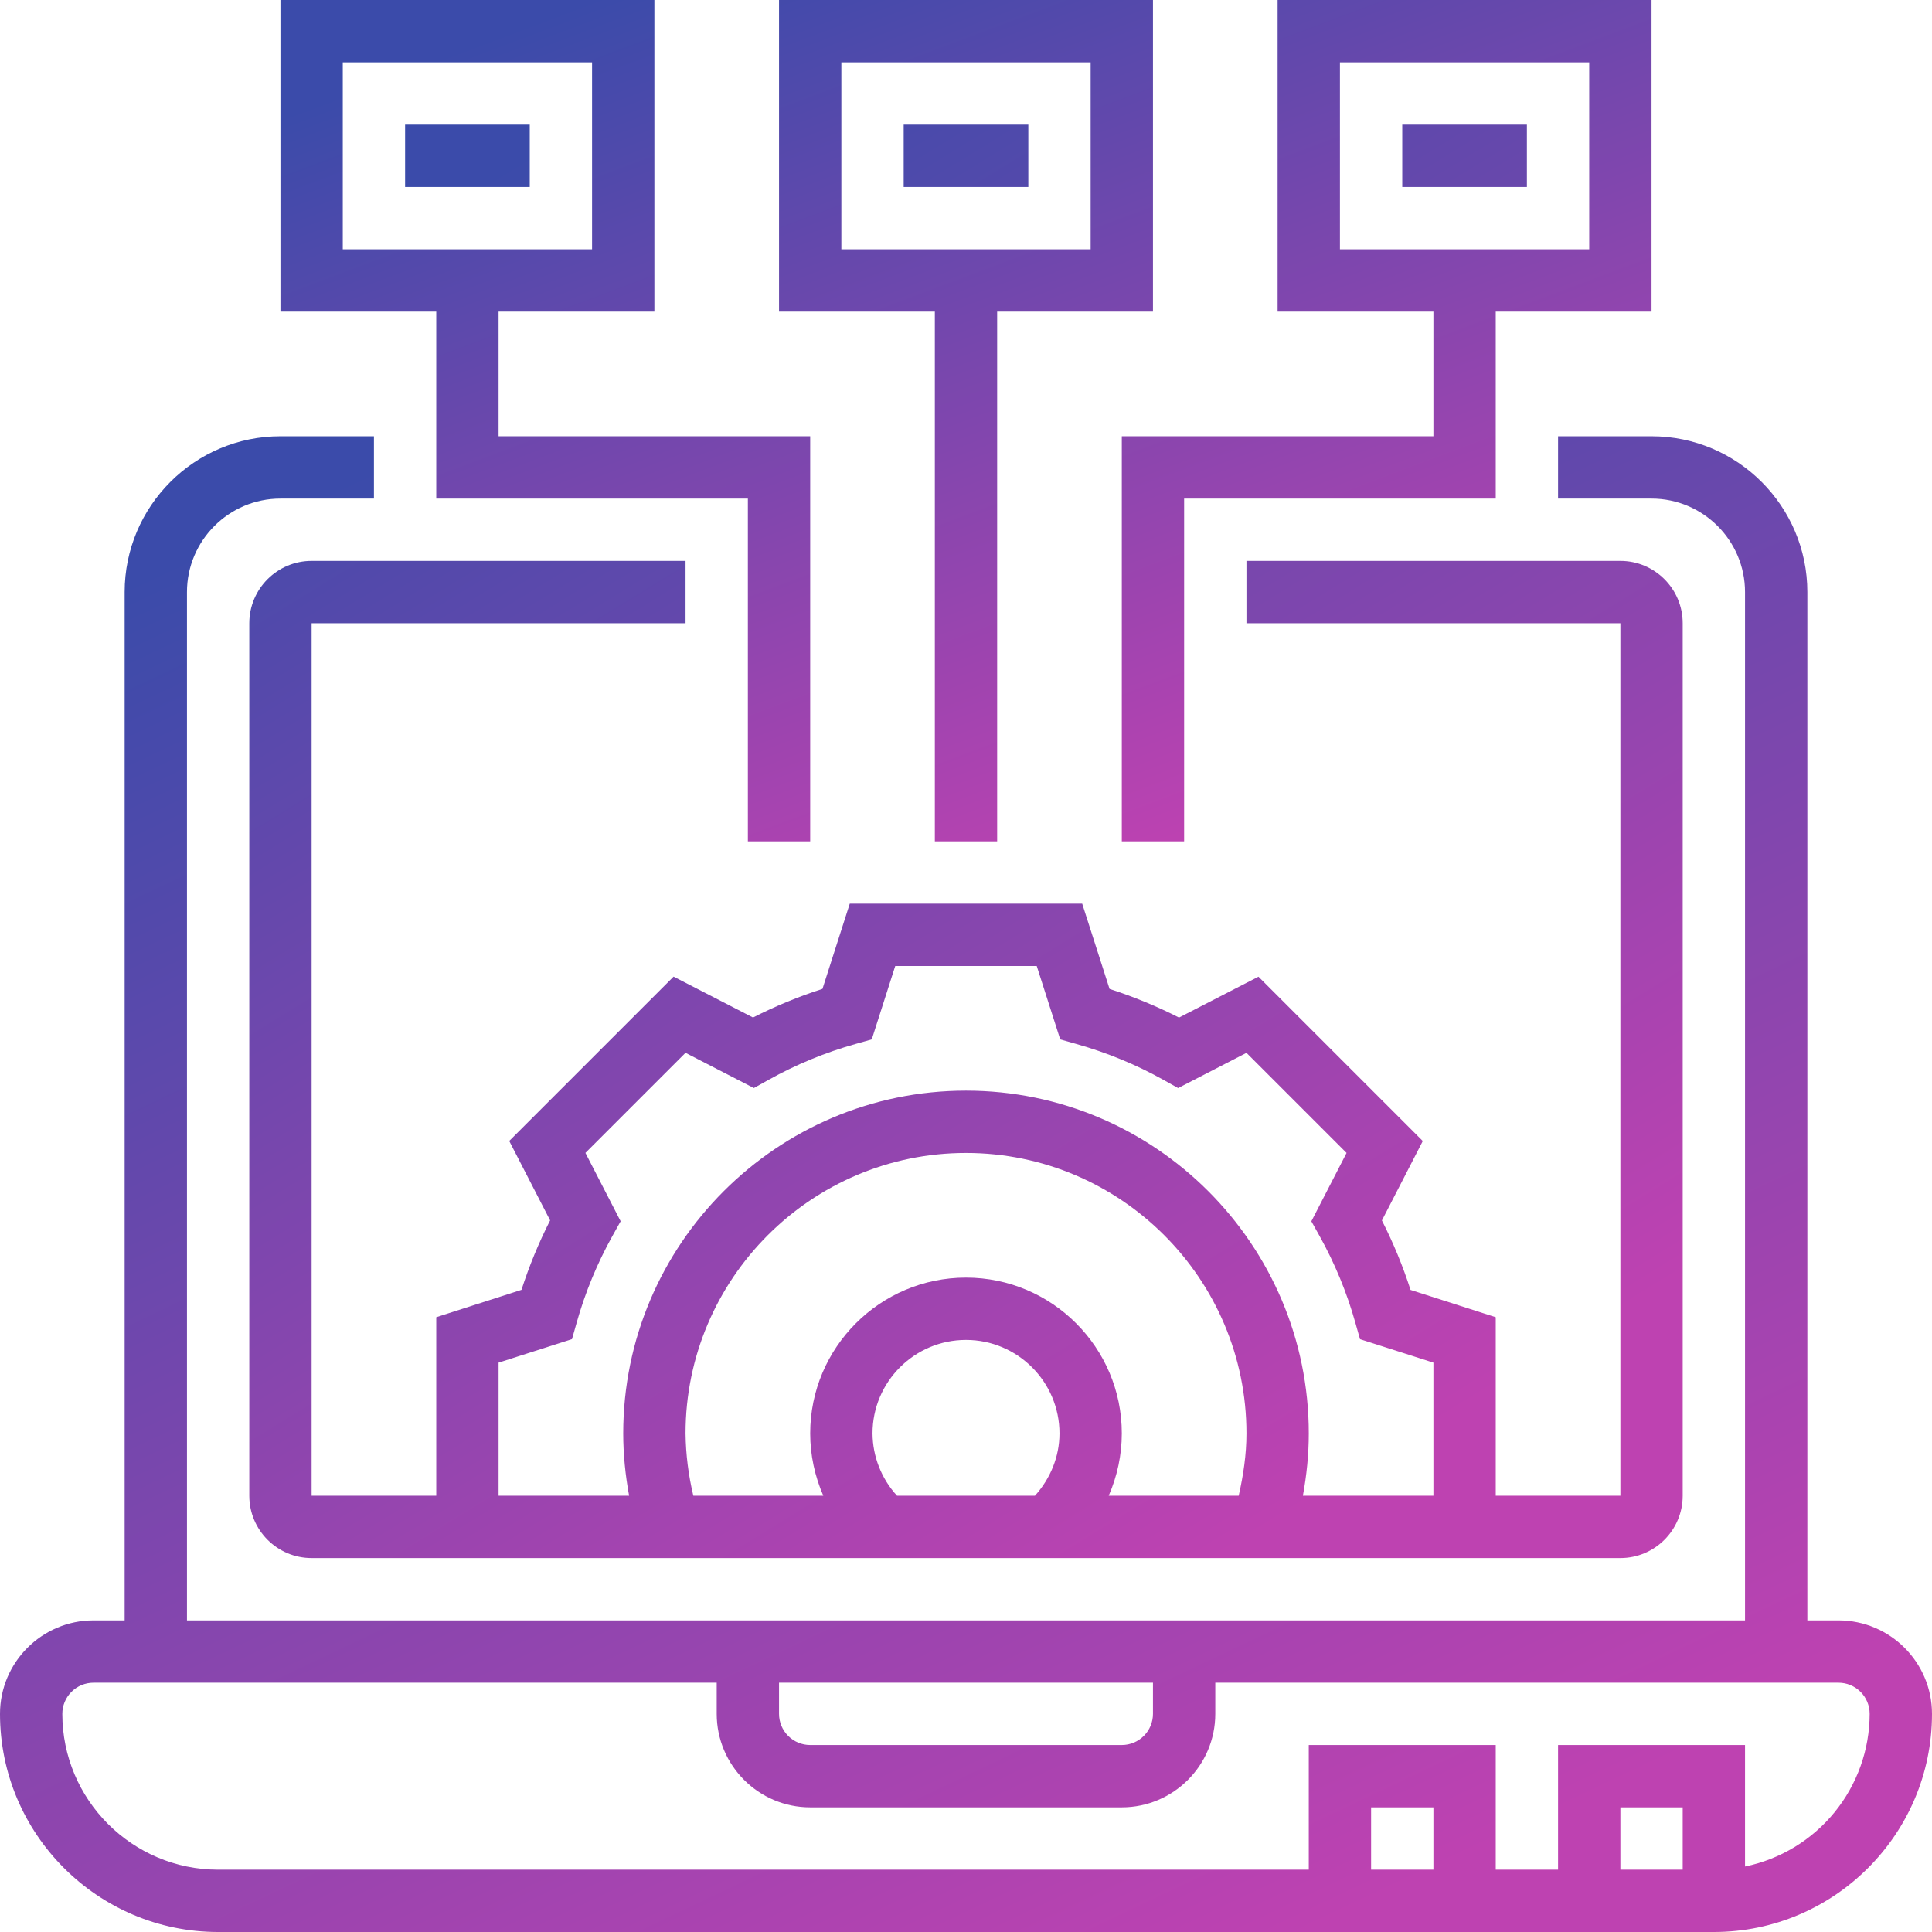<svg width="512" height="512" viewBox="0 0 512 512" fill="none" xmlns="http://www.w3.org/2000/svg">
<path d="M487.226 429.42H478.968V156.904C478.968 134.136 460.445 115.613 437.677 115.613H412.903V132.129H437.677C451.336 132.129 462.452 143.245 462.452 156.904V429.42H49.548V156.904C49.548 143.245 60.664 132.129 74.323 132.129H99.097V115.613H74.323C51.555 115.613 33.032 134.136 33.032 156.904V429.42H24.774C11.115 429.42 0 440.535 0 454.194C0 486.062 25.939 512 57.806 512H454.194C486.061 512 512 486.062 512 454.194C512 440.535 500.885 429.42 487.226 429.42ZM206.452 445.936H305.548V454.194C305.548 456.384 304.678 458.485 303.13 460.033C301.581 461.582 299.48 462.452 297.29 462.452H214.71C212.519 462.452 210.419 461.582 208.87 460.033C207.322 458.485 206.452 456.384 206.452 454.194V445.936ZM379.871 495.484H363.355V478.968H379.871V495.484ZM445.935 495.484H429.419V478.968H445.935V495.484ZM462.452 494.65V462.452H412.903V495.484H396.387V462.452H346.839V495.484H57.806C35.039 495.484 16.516 476.961 16.516 454.194C16.516 452.004 17.386 449.903 18.935 448.355C20.483 446.806 22.584 445.936 24.774 445.936H189.935V454.194C189.935 467.853 201.051 478.968 214.71 478.968H297.29C310.949 478.968 322.065 467.853 322.065 454.194V445.936H487.226C489.416 445.936 491.516 446.806 493.065 448.355C494.614 449.903 495.484 452.004 495.484 454.194C495.468 463.707 492.175 472.924 486.158 480.293C480.142 487.662 471.769 492.732 462.452 494.65Z" fill="url(#paint0_linear_1147_841)"/>
<path d="M181.677 165.16V148.644H82.581C73.472 148.644 66.064 156.052 66.064 165.16V396.386C66.064 405.495 73.472 412.902 82.581 412.902H429.419C438.528 412.902 445.935 405.495 445.935 396.386V165.16C445.935 156.052 438.528 148.644 429.419 148.644H330.323V165.16H429.419V396.386H396.387V349.076L373.809 341.842C371.776 335.513 369.238 329.357 366.22 323.434L377.055 302.385L333.502 258.832L312.452 269.666C306.589 266.677 300.428 264.133 294.045 262.077L286.794 239.483H225.197L217.963 262.06C211.635 264.094 205.479 266.632 199.556 269.65L178.506 258.815L134.953 302.368L145.788 323.418C142.798 329.281 140.255 335.442 138.199 341.825L115.613 349.076V396.386H82.581V165.16H181.677ZM181.677 379.87C181.677 338.885 215.015 305.547 256 305.547C296.985 305.547 330.323 338.885 330.323 379.87C330.323 385.477 329.497 390.977 328.266 396.386H293.814C296.099 391.179 297.282 385.556 297.29 379.87C297.29 357.102 278.767 338.58 256 338.58C233.232 338.58 214.71 357.102 214.71 379.87C214.71 385.618 215.932 391.225 218.186 396.386H183.742C182.438 390.975 181.745 385.435 181.677 379.87ZM231.226 379.87C231.226 366.211 242.341 355.096 256 355.096C269.659 355.096 280.774 366.211 280.774 379.87C280.774 386.03 278.363 391.852 274.267 396.386H237.725C233.586 391.877 231.27 385.991 231.226 379.87ZM132.129 361.116L151.585 354.889L152.791 350.62C155.047 342.574 158.243 334.821 162.312 327.522L164.476 323.649L155.144 305.531L181.669 279.006L199.787 288.338L203.66 286.174C210.959 282.104 218.712 278.909 226.758 276.652L231.028 275.447L237.246 255.999H274.746L280.972 275.455L285.242 276.661C293.401 278.965 301.18 282.169 308.34 286.182L312.213 288.346L330.331 279.014L356.856 305.539L347.524 323.657L349.688 327.53C353.757 334.829 356.953 342.582 359.209 350.628L360.415 354.898L379.871 361.116V396.386H345.278C346.277 390.961 346.839 385.444 346.839 379.87C346.839 329.785 306.085 289.031 256 289.031C205.915 289.031 165.161 329.785 165.161 379.87C165.161 385.444 165.731 390.961 166.722 396.386H132.129V361.116ZM107.355 33.031H140.387V49.547H107.355V33.031ZM239.484 33.031H272.516V49.547H239.484V33.031ZM371.613 33.031H404.645V49.547H371.613V33.031Z" fill="url(#paint1_linear_1147_841)"/>
<path d="M247.742 222.968H264.258V82.581H305.548V0H206.451V82.581H247.742V222.968ZM222.967 16.516H289.032V66.064H222.967V16.516ZM379.871 115.613H297.29V222.968H313.806V132.129H396.387V82.581H437.677V0H338.58V82.581H379.871V115.613ZM355.096 16.516H421.161V66.064H355.096V16.516ZM115.613 132.129H198.193V222.968H214.709V115.613H132.129V82.581H173.419V0H74.322V82.581H115.613V132.129ZM90.838 16.516H156.903V66.064H90.838V16.516Z" fill="url(#paint2_linear_1147_841)"/>
<defs>
<linearGradient id="paint0_linear_1147_841" x1="376.491" y1="497.67" x2="180.631" y2="85.154" gradientUnits="userSpaceOnUse">
<stop offset="0" stop-color="#BE42B1"/>
<stop offset="1" stop-color="#3B4BAA"/>
</linearGradient>
<linearGradient id="paint1_linear_1147_841" x1="345.397" y1="399.169" x2="129.498" y2="47.128" gradientUnits="userSpaceOnUse">
<stop offset="0" stop-color="#BE42B1"/>
<stop offset="1" stop-color="#3B4BAA"/>
</linearGradient>
<linearGradient id="paint2_linear_1147_841" x1="341.51" y1="214.907" x2="247.776" y2="-34.167" gradientUnits="userSpaceOnUse">
<stop offset="0" stop-color="#BE42B1"/>
<stop offset="1" stop-color="#3B4BAA"/>
</linearGradient>
</defs>
</svg>
